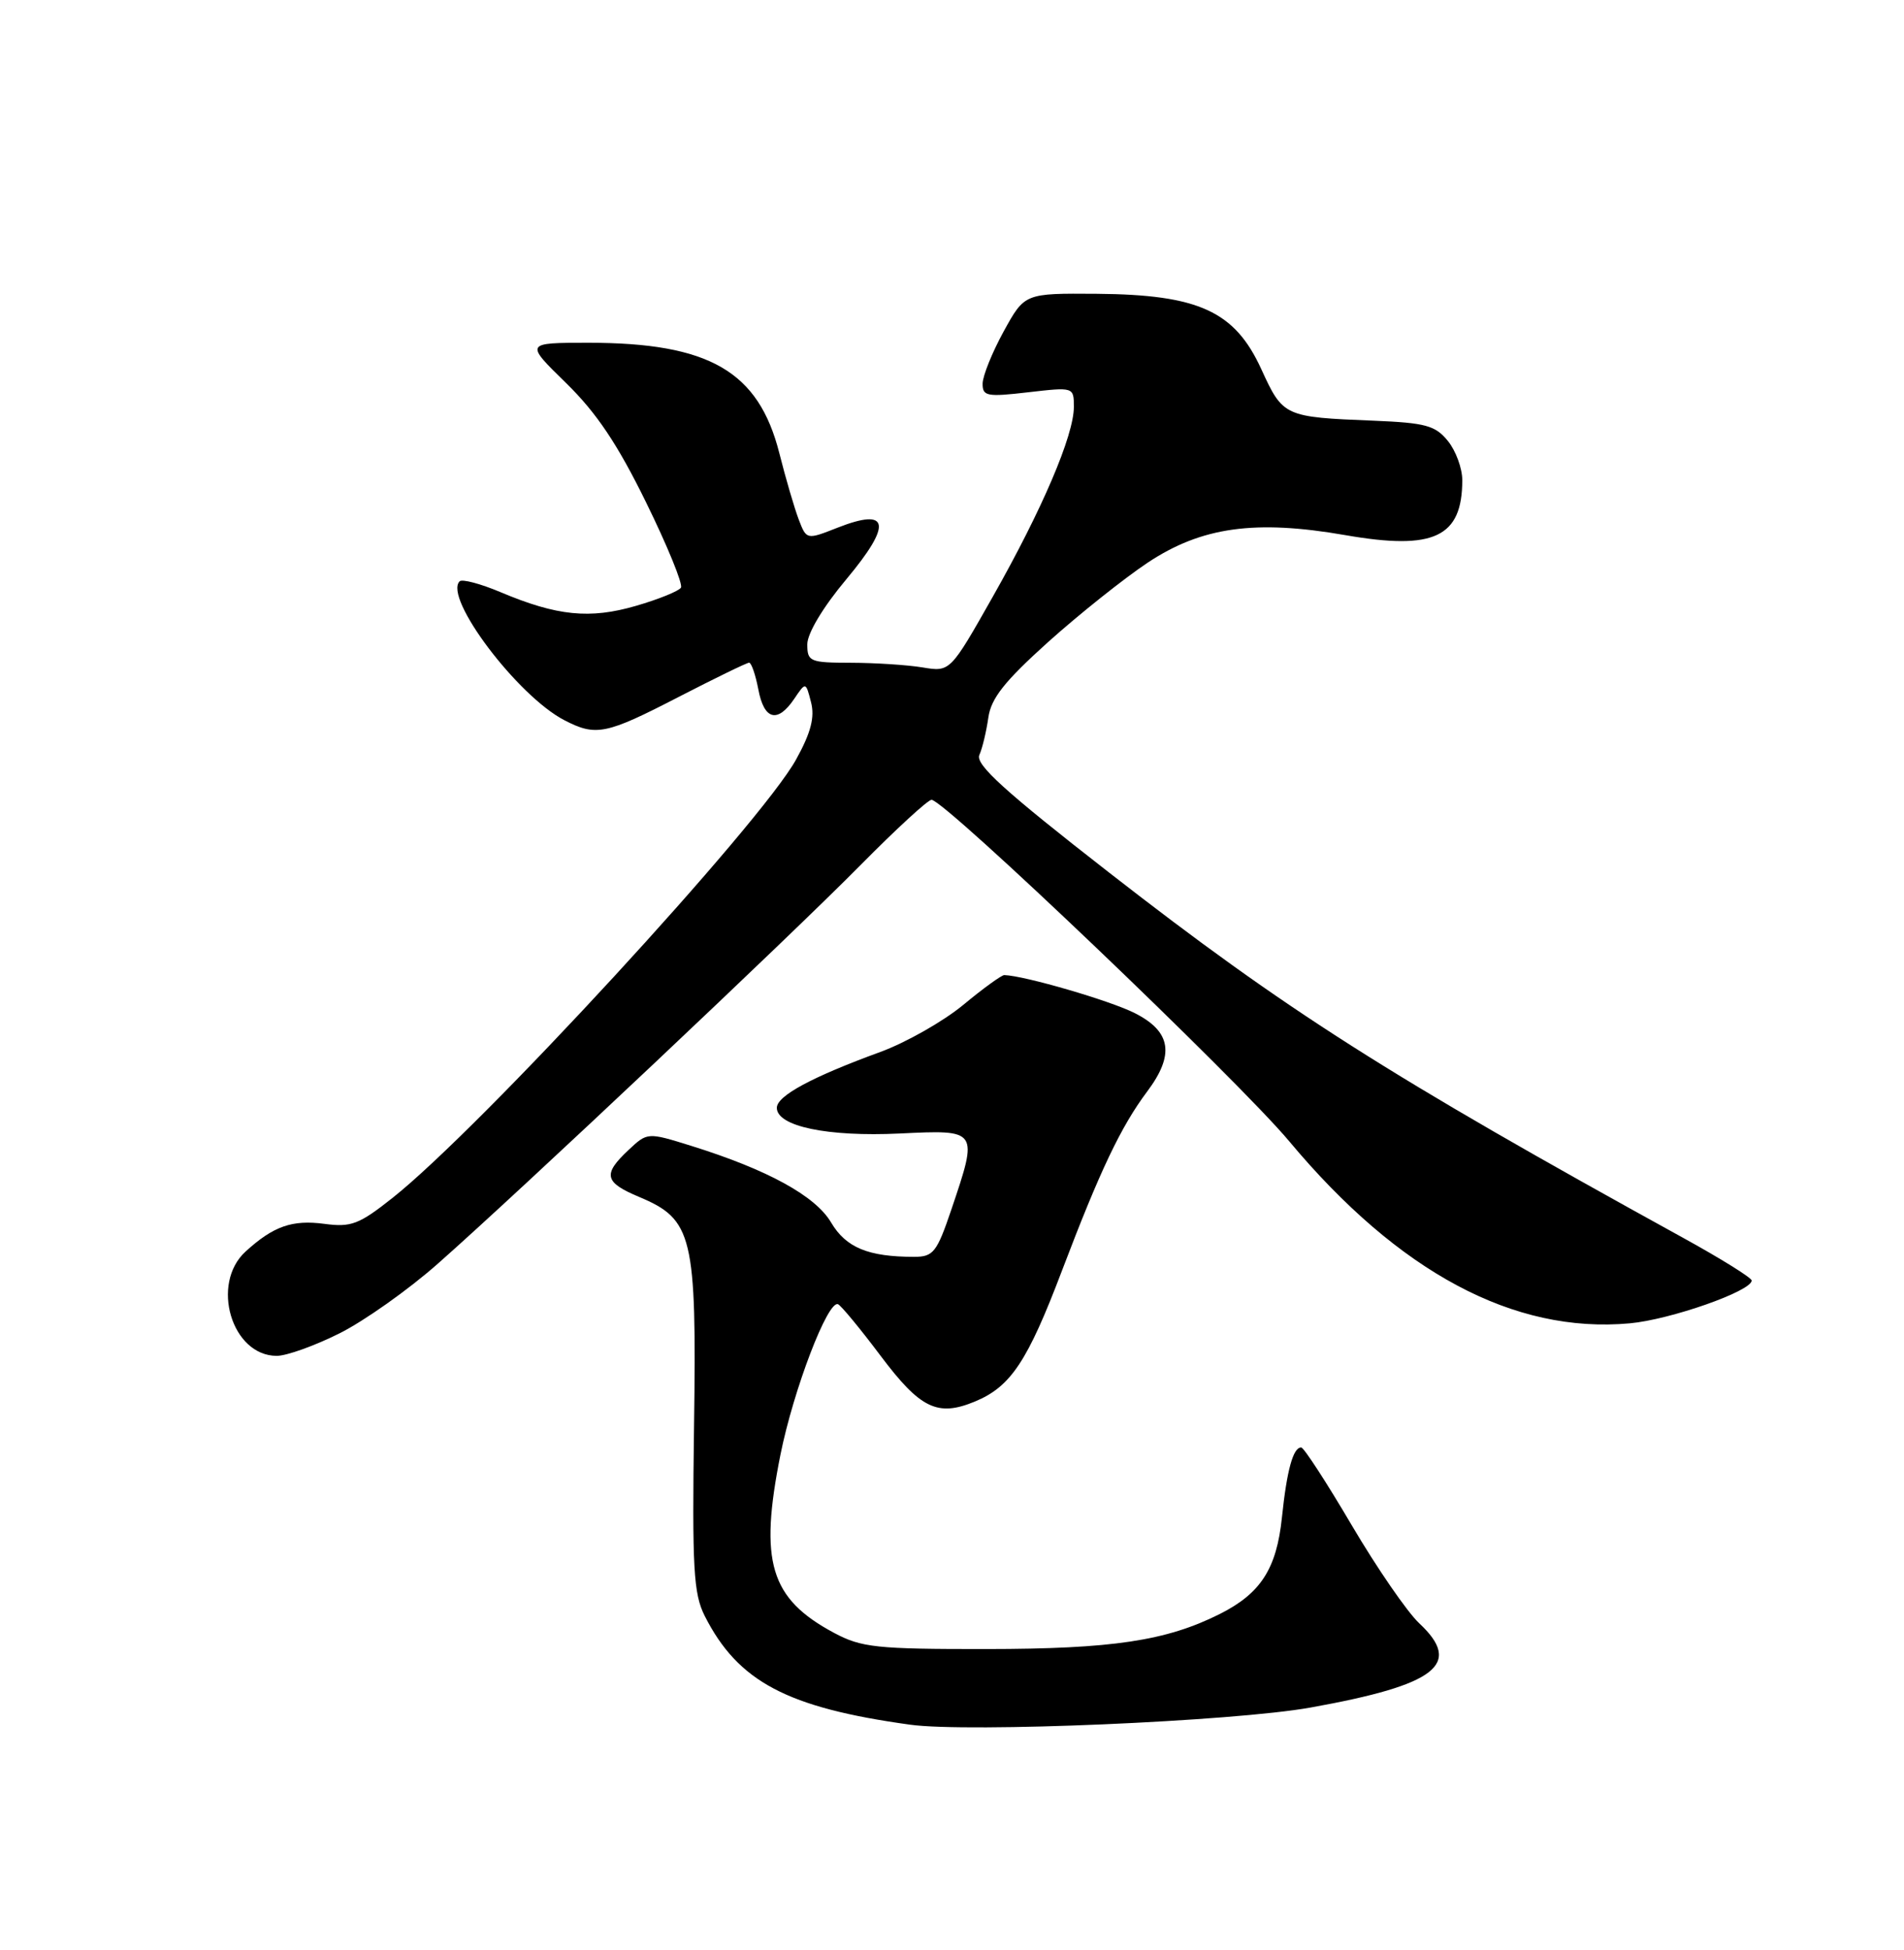 <?xml version="1.0" encoding="UTF-8" standalone="no"?>
<!DOCTYPE svg PUBLIC "-//W3C//DTD SVG 1.1//EN" "http://www.w3.org/Graphics/SVG/1.1/DTD/svg11.dtd" >
<svg xmlns="http://www.w3.org/2000/svg" xmlns:xlink="http://www.w3.org/1999/xlink" version="1.1" viewBox="0 0 250 256">
 <g >
 <path fill="currentColor"
d=" M 172.08 224.17 C 188.62 221.20 192.11 218.49 186.35 213.11 C 184.78 211.64 180.80 205.86 177.50 200.26 C 174.20 194.65 171.21 190.05 170.86 190.03 C 169.80 189.98 168.97 192.98 168.32 199.22 C 167.62 205.96 165.53 209.19 160.16 211.89 C 153.13 215.42 146.03 216.48 129.50 216.49 C 115.04 216.50 113.11 216.29 109.50 214.36 C 101.10 209.86 99.66 205.04 102.48 190.95 C 104.19 182.45 108.68 170.69 110.03 171.22 C 110.42 171.37 112.95 174.43 115.63 178.00 C 120.84 184.93 123.10 186.03 128.00 184.00 C 132.72 182.05 134.92 178.73 139.46 166.76 C 144.42 153.71 147.18 147.90 150.61 143.32 C 154.26 138.46 153.79 135.44 149.03 133.02 C 145.80 131.37 134.49 128.08 131.86 128.01 C 131.51 128.01 129.07 129.77 126.46 131.94 C 123.84 134.10 118.95 136.87 115.60 138.10 C 106.57 141.40 102.00 143.87 102.00 145.44 C 102.00 147.87 108.67 149.26 118.12 148.81 C 128.49 148.31 128.47 148.27 124.91 158.81 C 123.01 164.41 122.55 165.00 120.03 165.00 C 114.00 165.00 111.08 163.79 109.13 160.50 C 107.07 157.00 100.79 153.56 90.76 150.43 C 85.01 148.64 85.01 148.64 82.51 150.99 C 79.11 154.18 79.35 155.22 83.93 157.14 C 90.96 160.09 91.48 162.24 91.13 187.14 C 90.87 205.92 91.06 209.22 92.53 212.14 C 96.90 220.77 103.35 224.19 119.50 226.42 C 127.13 227.48 161.96 225.99 172.08 224.17 Z  M 44.59 175.04 C 47.84 173.41 53.65 169.30 57.50 165.89 C 68.54 156.14 103.64 123.03 112.98 113.58 C 117.64 108.86 121.84 105.00 122.31 105.00 C 124.03 105.00 162.51 141.74 169.27 149.82 C 183.64 167.03 198.76 175.12 213.99 173.73 C 219.31 173.25 230.00 169.50 230.00 168.11 C 230.00 167.75 225.93 165.22 220.95 162.48 C 182.23 141.16 168.95 132.71 145.61 114.54 C 131.92 103.88 128.05 100.37 128.59 99.12 C 128.99 98.23 129.51 96.02 129.77 94.22 C 130.12 91.68 131.90 89.44 137.63 84.28 C 141.71 80.62 147.59 75.94 150.69 73.87 C 157.77 69.17 164.80 68.19 176.68 70.26 C 188.29 72.28 192.00 70.53 192.00 63.03 C 192.00 61.48 191.15 59.17 190.11 57.89 C 188.47 55.86 187.18 55.51 180.36 55.23 C 168.61 54.76 168.46 54.69 165.61 48.46 C 162.13 40.85 157.38 38.68 144.02 38.57 C 134.54 38.50 134.54 38.50 131.79 43.50 C 130.28 46.25 129.04 49.33 129.02 50.35 C 129.00 52.02 129.58 52.13 135.00 51.50 C 140.98 50.81 141.00 50.81 141.00 53.42 C 141.00 57.16 136.85 66.87 130.36 78.33 C 124.76 88.22 124.76 88.22 121.13 87.62 C 119.13 87.29 114.91 87.02 111.75 87.01 C 106.34 87.00 106.00 86.86 106.00 84.59 C 106.00 83.15 108.07 79.69 111.14 76.03 C 117.18 68.80 116.80 66.60 109.99 69.27 C 105.90 70.88 105.90 70.88 104.87 68.19 C 104.31 66.71 103.16 62.80 102.33 59.50 C 99.60 48.74 93.14 45.00 77.27 45.00 C 68.91 45.00 68.91 45.00 74.33 50.29 C 78.32 54.19 81.08 58.30 84.83 65.95 C 87.63 71.65 89.69 76.69 89.41 77.15 C 89.13 77.60 86.47 78.68 83.50 79.54 C 77.44 81.30 73.14 80.87 65.72 77.74 C 63.09 76.63 60.67 75.99 60.35 76.32 C 58.21 78.45 67.95 91.37 74.10 94.55 C 78.25 96.70 79.56 96.43 89.10 91.50 C 93.90 89.03 98.06 87.00 98.36 87.00 C 98.66 87.00 99.20 88.58 99.57 90.50 C 100.32 94.52 102.09 94.99 104.28 91.75 C 105.80 89.50 105.80 89.50 106.49 92.19 C 107.00 94.16 106.48 96.18 104.54 99.69 C 99.91 108.11 63.02 148.18 51.53 157.27 C 47.14 160.75 46.10 161.14 42.59 160.67 C 38.37 160.11 35.90 160.97 32.25 164.30 C 27.60 168.54 30.42 178.00 36.34 178.00 C 37.63 178.00 41.34 176.67 44.59 175.04 Z "/>
</g>
</svg>